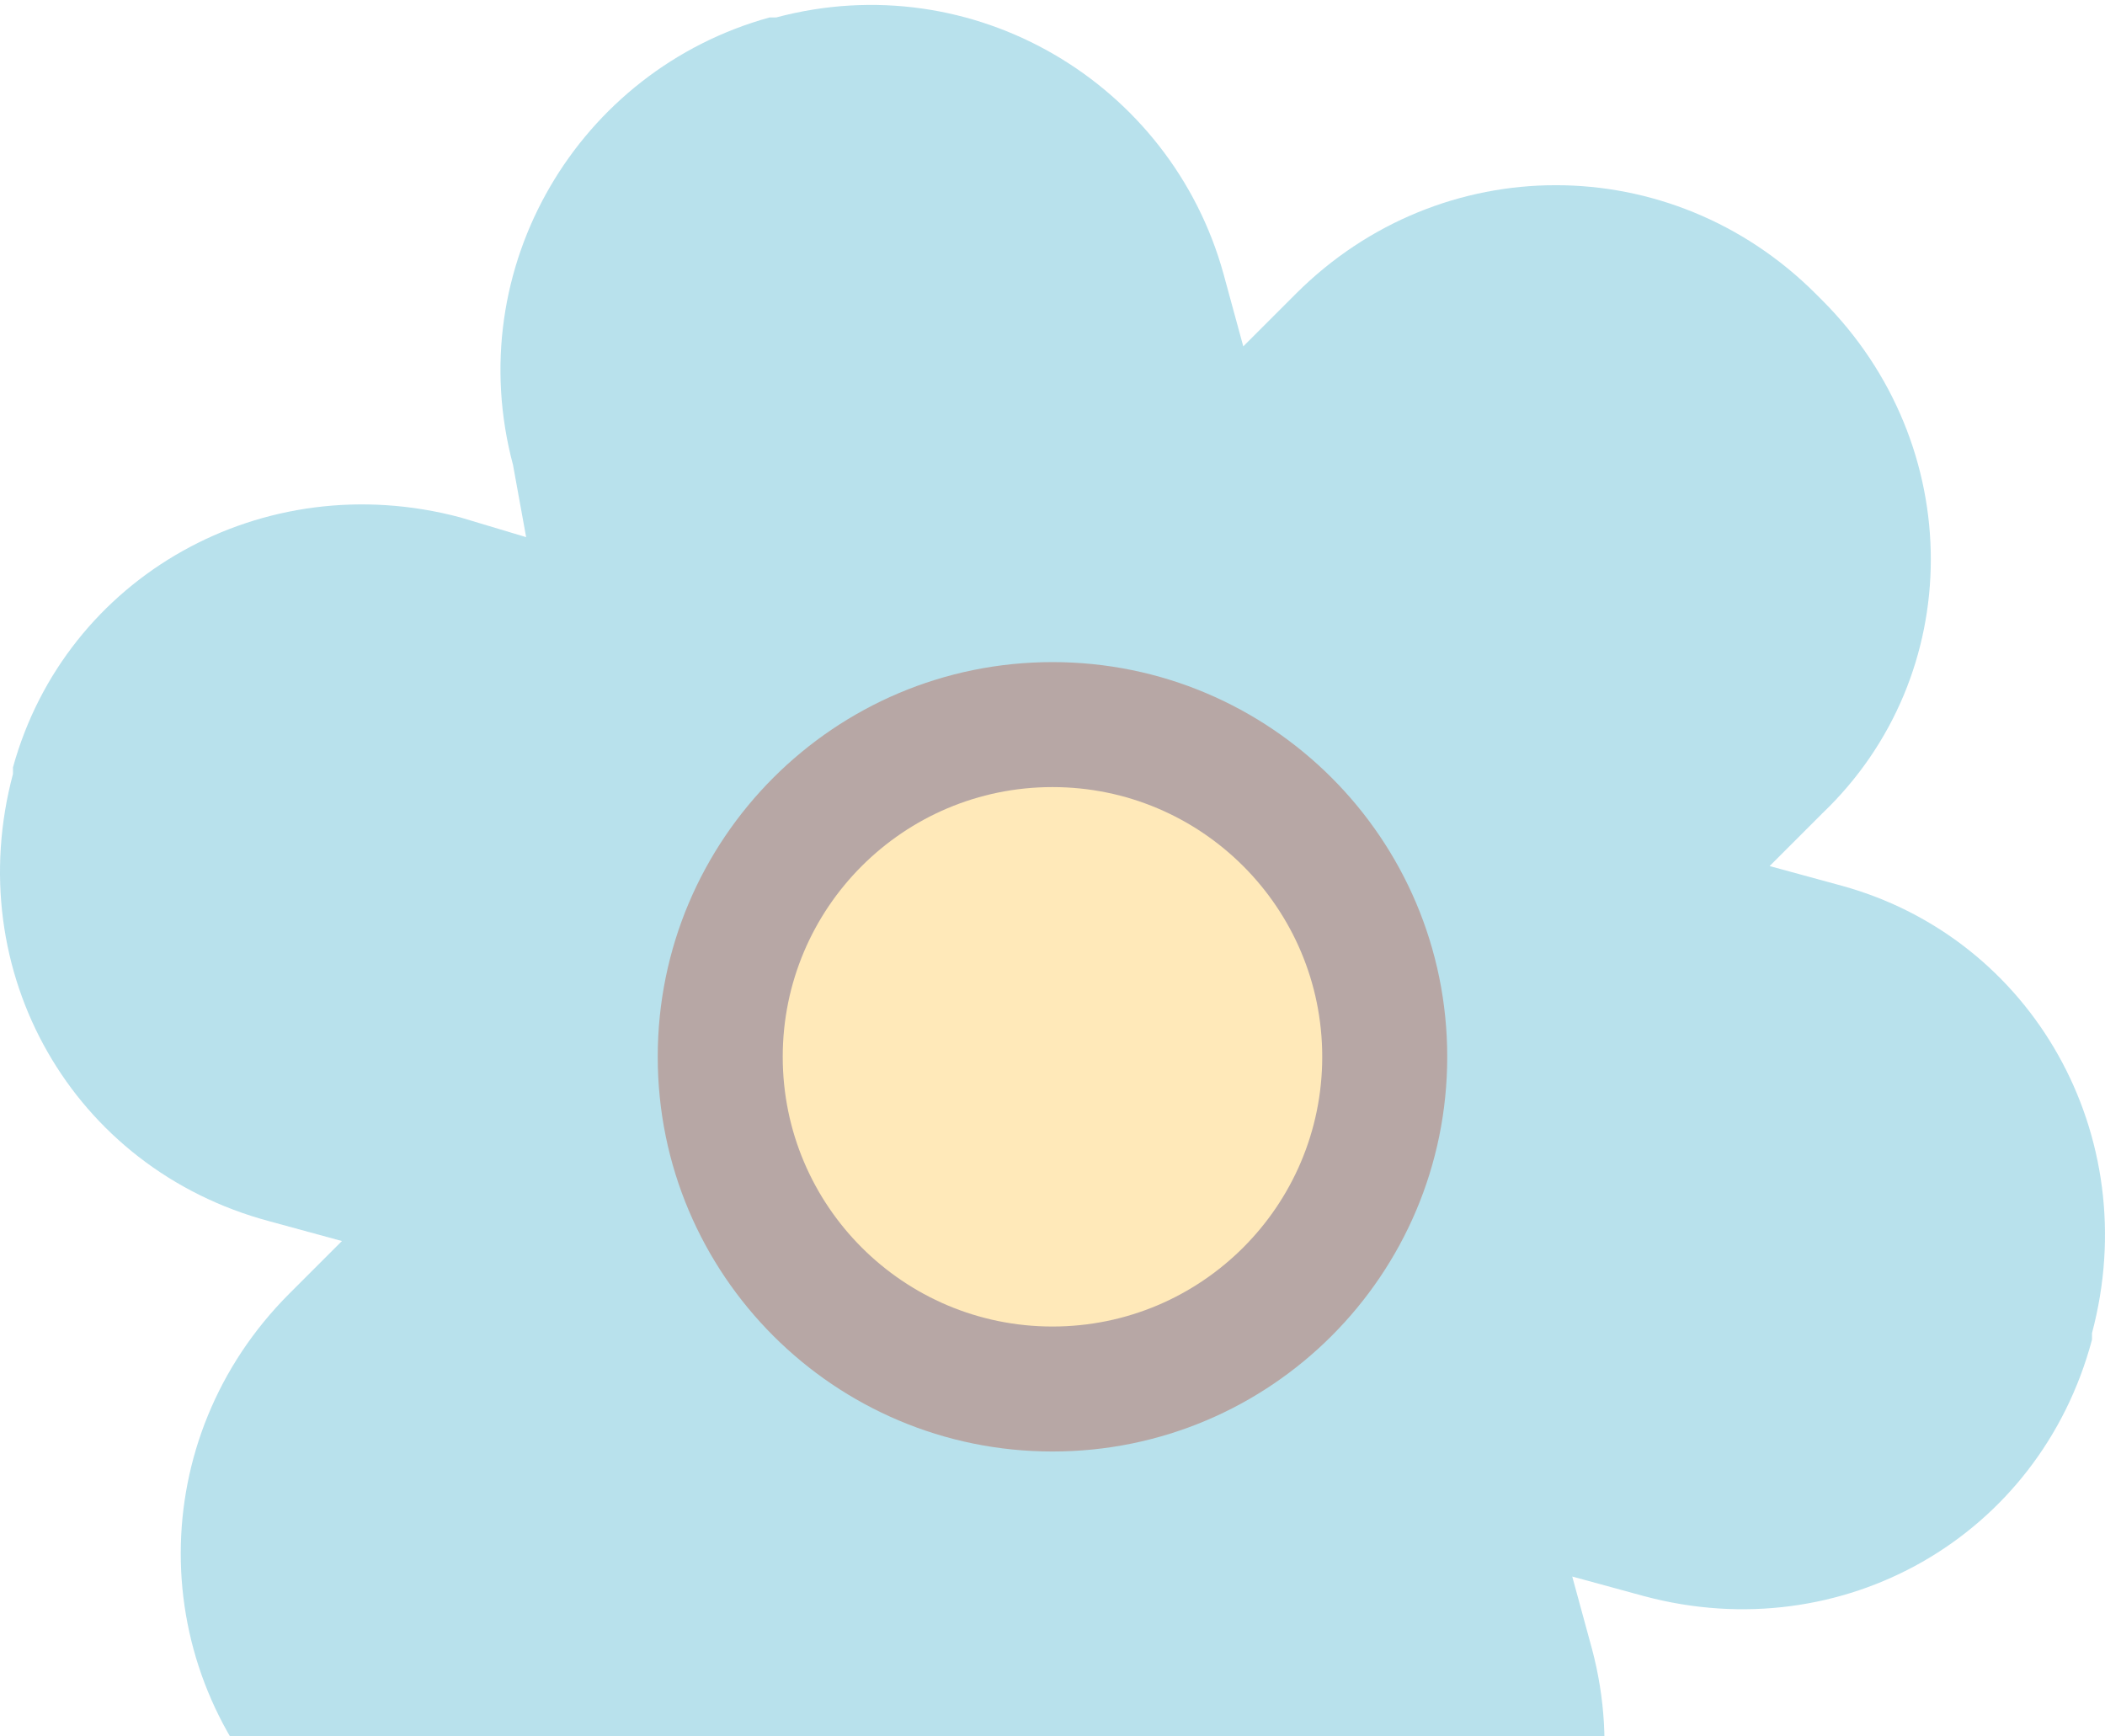 <svg width="160" height="132" viewBox="0 0 160 132" fill="none" xmlns="http://www.w3.org/2000/svg">
    <g opacity="0.4" clip-path="url(#clip0)">
        <path d="M159.011 101.342V101.842C155.01 116.845 140.008 125.346 125.005 121.346L119.505 119.845L121.005 125.346C125.006 140.349 116.004 155.351 101.502 159.351H101.002C85.999 163.352 70.997 154.351 66.996 139.848L65.496 134.347L61.495 138.348C50.494 149.35 32.991 149.35 22.489 138.348L21.989 137.848C10.988 126.846 10.988 109.344 21.989 98.342L25.99 94.341L20.489 92.841C5.487 88.84 -3.014 73.838 0.986 58.835V58.335C4.987 43.833 19.989 35.332 34.992 39.333L39.992 40.833L38.992 35.332C34.992 20.33 43.993 5.328 58.495 1.327H58.995C73.998 -2.674 89 6.328 93.001 20.83L94.501 26.331L98.502 22.33C109.504 11.328 127.006 11.328 138.008 22.33L138.508 22.83C149.51 33.832 149.51 51.335 138.508 61.836L134.508 65.837L140.008 67.337C154.51 71.338 163.011 86.34 159.011 101.342Z" fill="#4DB3D0"/>
        <path d="M79.999 110.341C96.57 110.341 110.003 96.908 110.003 80.337C110.003 63.766 96.57 50.332 79.999 50.332C63.428 50.332 49.994 63.766 49.994 80.337C49.994 96.908 63.428 110.341 79.999 110.341Z" fill="#4C241D"/>
        <path d="M79.998 100.84C91.322 100.84 100.502 91.66 100.502 80.337C100.502 69.013 91.322 59.833 79.998 59.833C68.675 59.833 59.495 69.013 59.495 80.337C59.495 91.66 68.675 100.84 79.998 100.84Z" fill="#FFC850"/>
    </g>
    <defs>
        <clipPath id="clip0">
            <rect width="160" height="160" fill="white" transform="translate(0 0.337)"/>
        </clipPath>
    </defs>
</svg>
